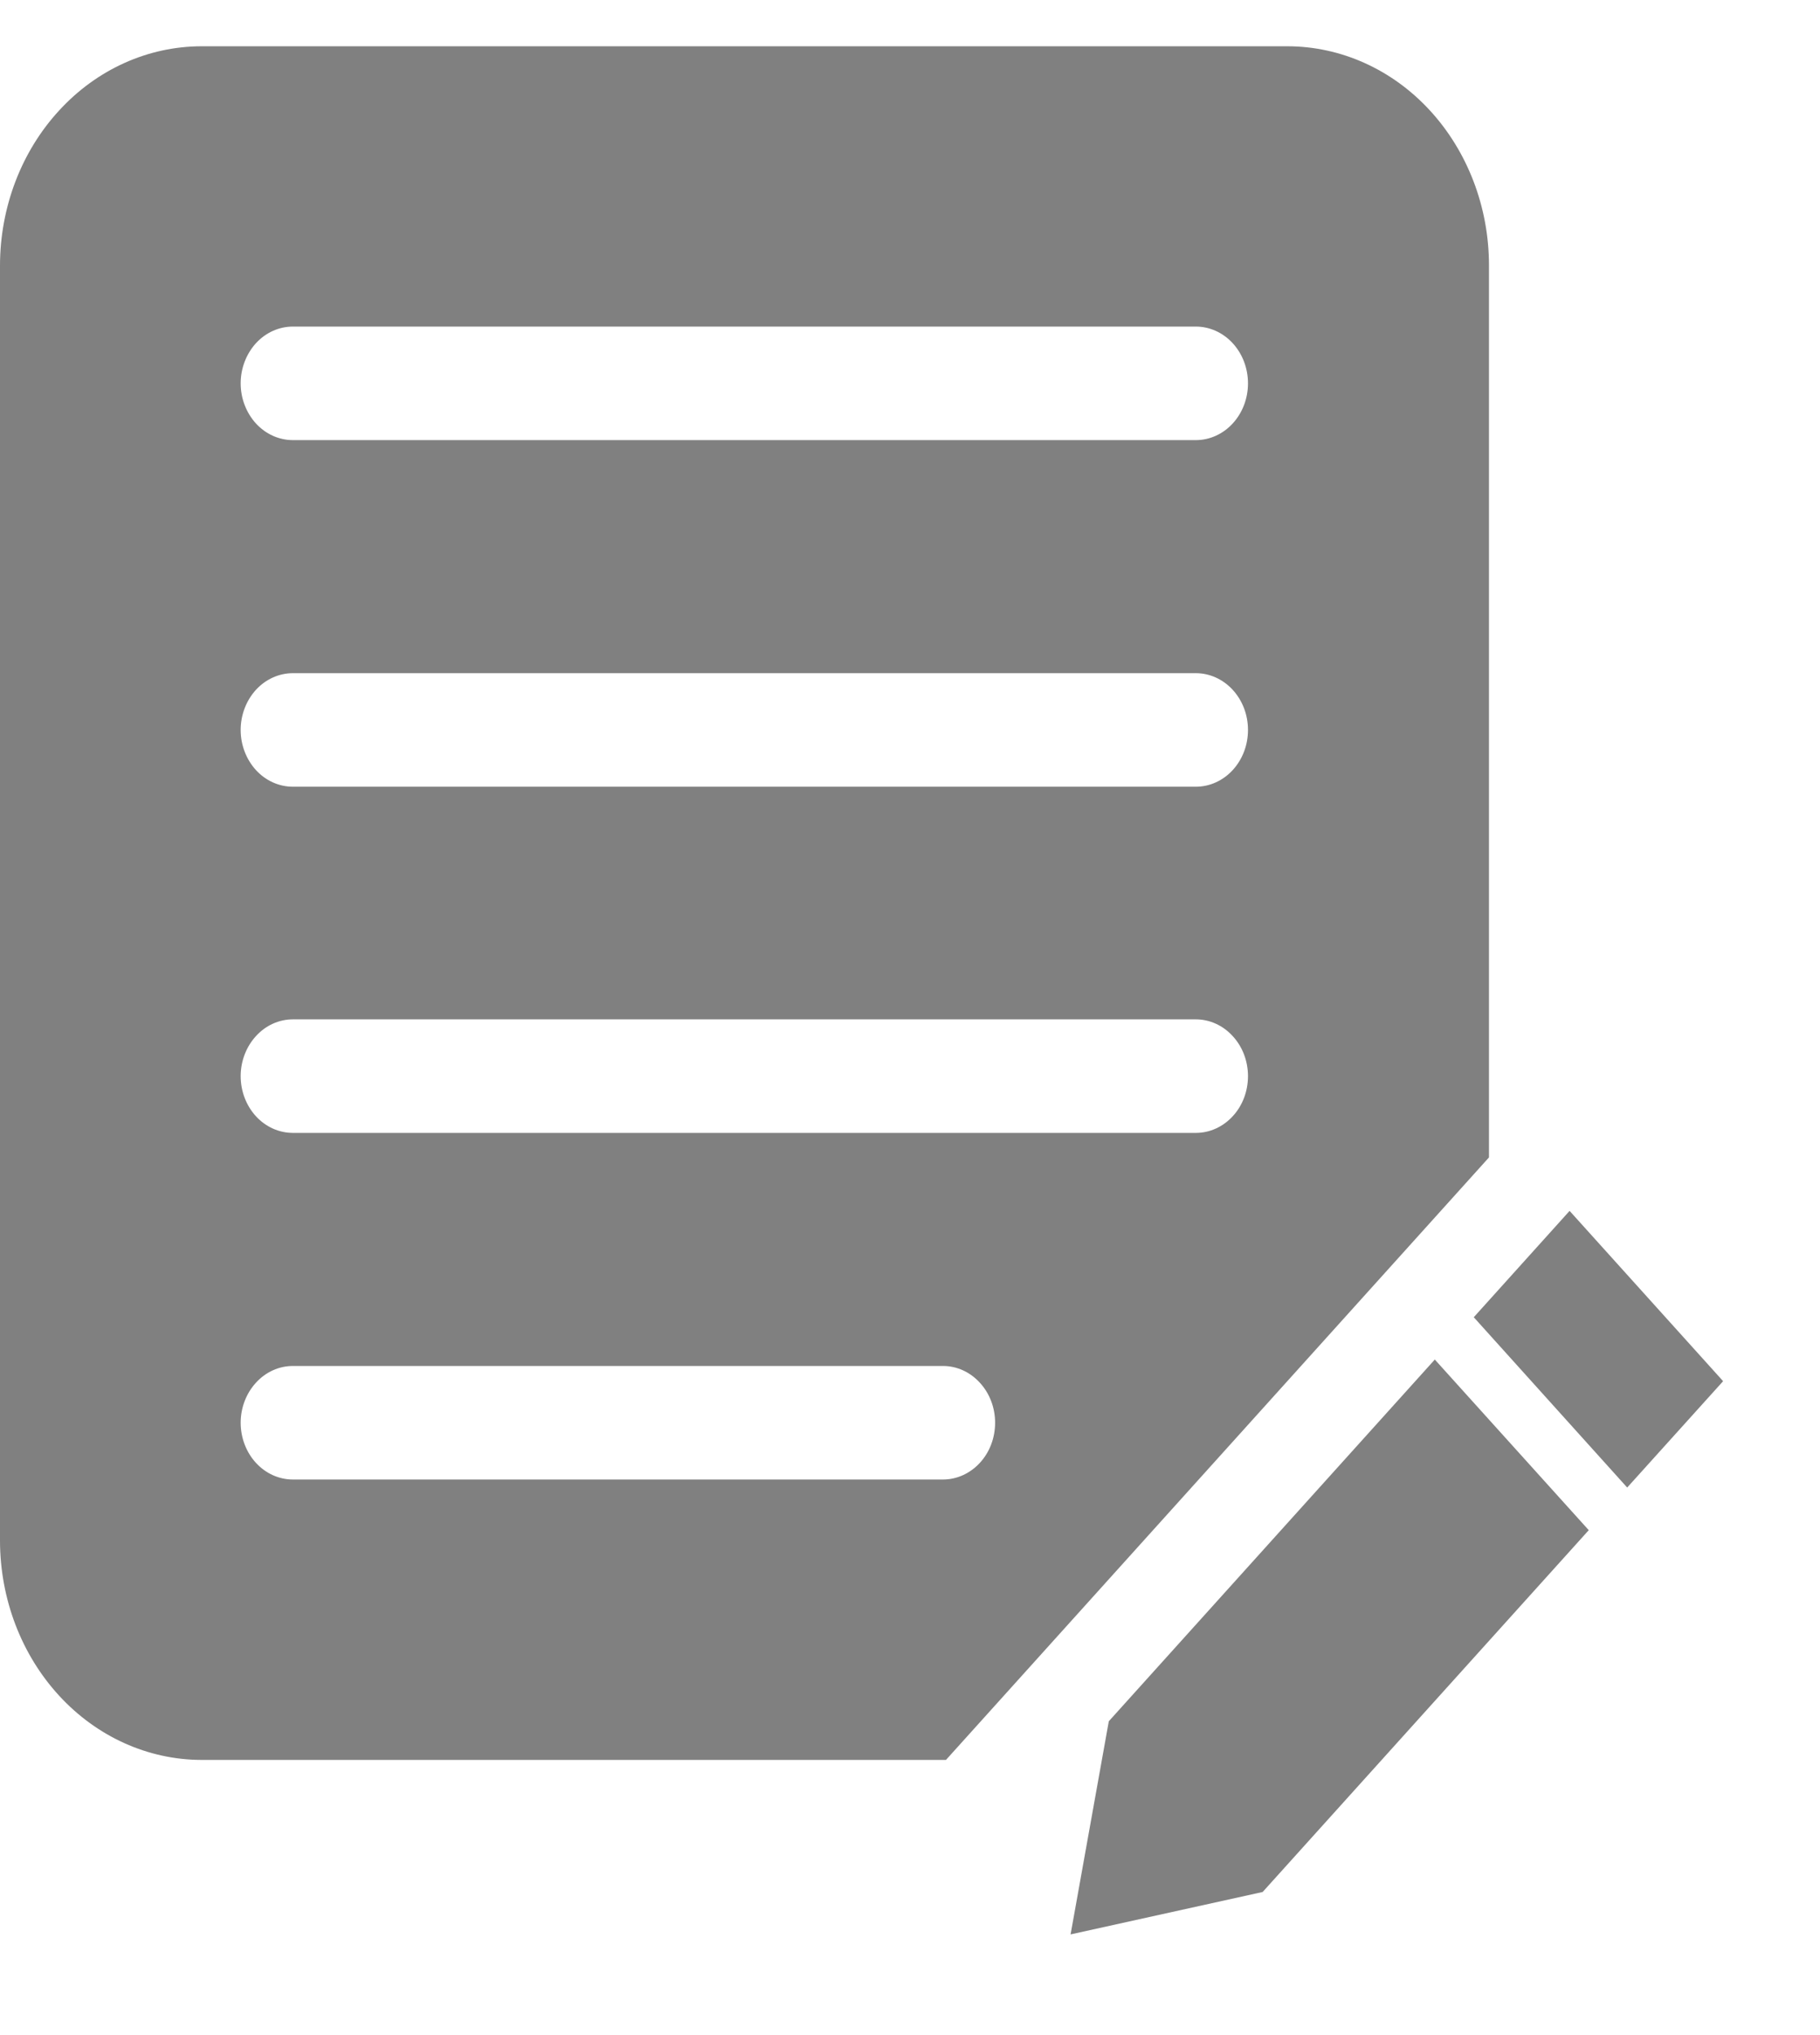 <svg width="17" height="19" viewBox="0 0 17 19" fill="none" xmlns="http://www.w3.org/2000/svg">
<path fill-rule="evenodd" clip-rule="evenodd" d="M8.836 16.431L13.908 10.806V2.477C13.908 1.935 13.709 1.415 13.357 1.032C13.004 0.648 12.526 0.433 12.027 0.432H1.881C1.382 0.433 0.904 0.648 0.552 1.032C0.199 1.415 0.001 1.935 0 2.477V14.385C0.001 14.928 0.199 15.447 0.552 15.831C0.904 16.214 1.382 16.43 1.881 16.431H8.836ZM11.17 3.049H2.736C2.606 3.049 2.482 3.105 2.391 3.204C2.3 3.304 2.248 3.439 2.248 3.579C2.248 3.72 2.3 3.854 2.391 3.954C2.482 4.053 2.606 4.109 2.736 4.109H11.17C11.299 4.109 11.423 4.053 11.514 3.954C11.606 3.854 11.657 3.72 11.657 3.579C11.657 3.439 11.606 3.304 11.514 3.204C11.423 3.105 11.299 3.049 11.17 3.049ZM11.17 6.285H2.736C2.606 6.285 2.482 6.341 2.391 6.44C2.3 6.54 2.248 6.674 2.248 6.815C2.248 6.956 2.3 7.09 2.391 7.19C2.482 7.289 2.606 7.345 2.736 7.345H11.17C11.299 7.345 11.423 7.289 11.514 7.19C11.606 7.09 11.657 6.956 11.657 6.815C11.657 6.674 11.606 6.54 11.514 6.44C11.423 6.341 11.299 6.285 11.17 6.285ZM11.17 9.517H2.736C2.606 9.517 2.482 9.573 2.391 9.673C2.3 9.772 2.248 9.907 2.248 10.047C2.248 10.188 2.3 10.323 2.391 10.422C2.482 10.521 2.606 10.577 2.736 10.577H11.17C11.299 10.577 11.423 10.521 11.514 10.422C11.606 10.323 11.657 10.188 11.657 10.047C11.657 9.907 11.606 9.772 11.514 9.673C11.423 9.573 11.299 9.517 11.17 9.517ZM2.736 13.813H8.808C8.937 13.813 9.061 13.757 9.152 13.658C9.244 13.559 9.295 13.424 9.295 13.283C9.295 13.143 9.244 13.008 9.152 12.909C9.061 12.809 8.937 12.753 8.808 12.753H2.736C2.606 12.753 2.482 12.809 2.391 12.909C2.3 13.008 2.248 13.143 2.248 13.283C2.248 13.424 2.3 13.559 2.391 13.658C2.482 13.757 2.606 13.813 2.736 13.813Z" fill="#808080"/>
<path fill-rule="evenodd" clip-rule="evenodd" d="M14.661 11.305L16.095 12.895L15.199 13.888L13.766 12.298L14.661 11.305ZM13.402 12.693L14.84 14.286L11.794 17.664L10 18.06L10.357 16.07L13.402 12.693Z" fill="#808080"/>
</svg>
